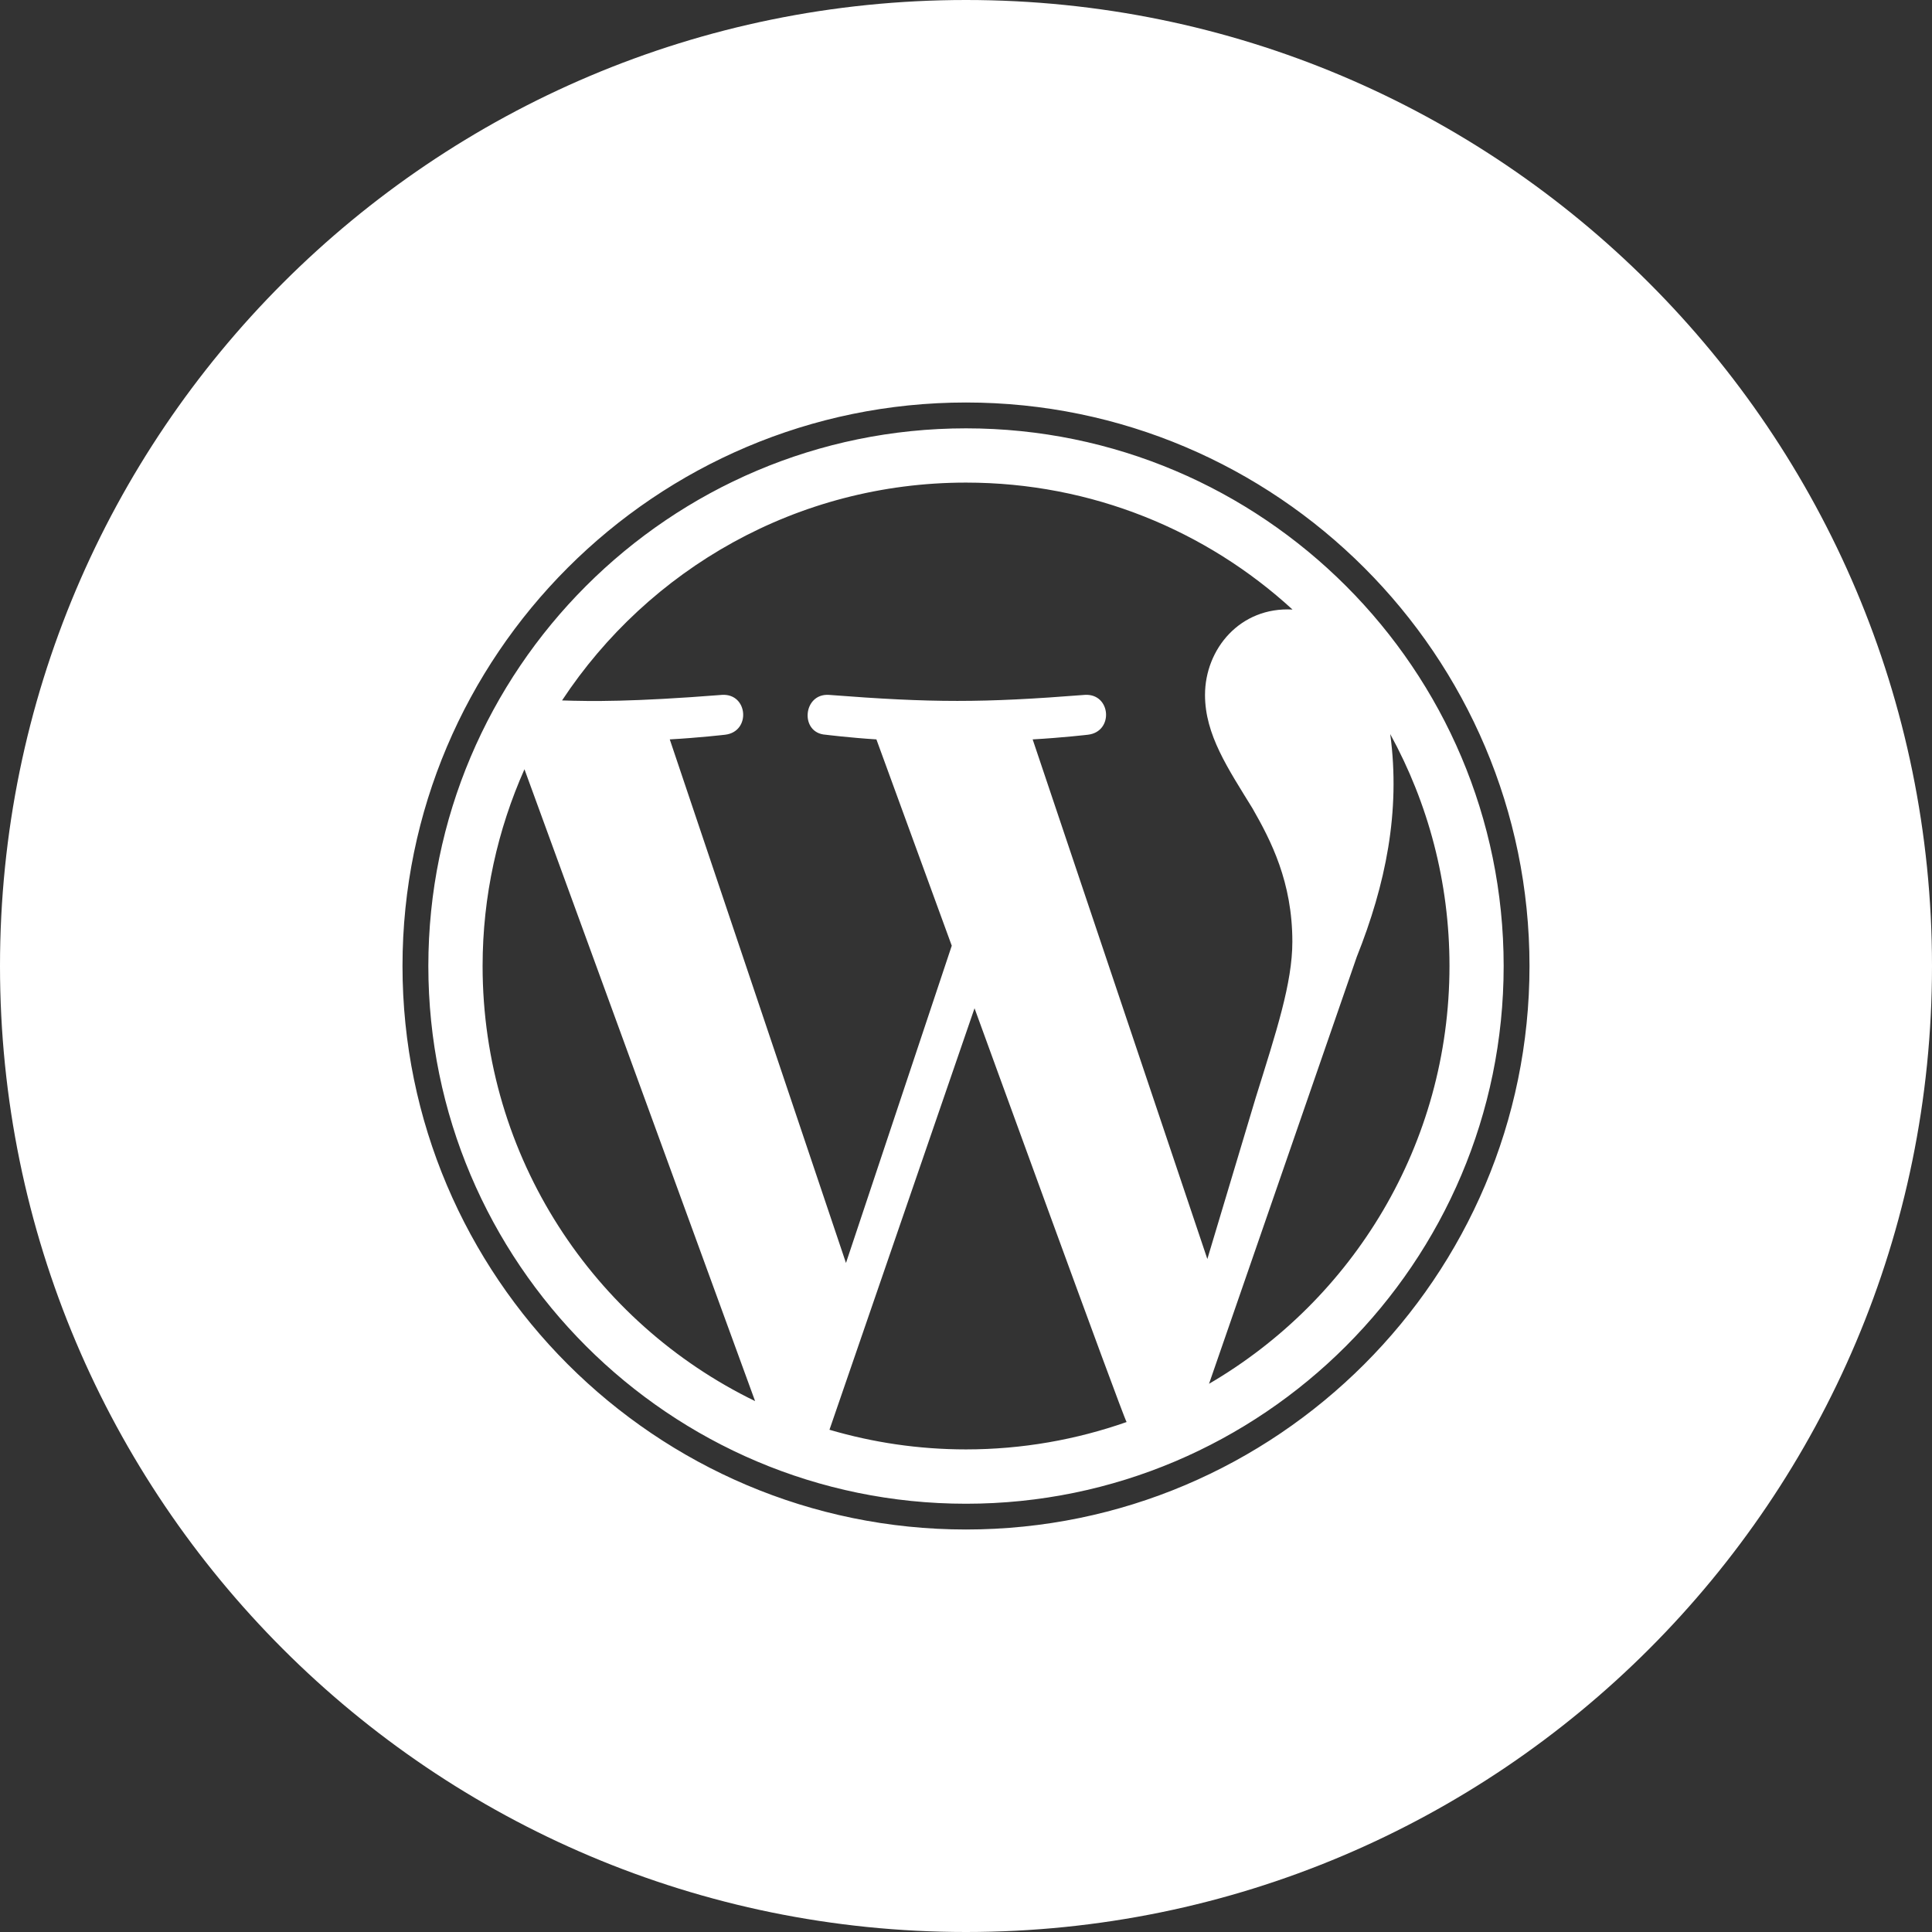 <svg xmlns="http://www.w3.org/2000/svg" width="24" height="24" fill='white' viewBox="0 0 24 24"><rect x="0" y="0" width="24" height="24" fill="#333333" stroke="none"/><path d="M12 5.321c-3.683 0-6.679 2.997-6.679 6.679 0 3.683 2.996 6.68 6.679 6.68s6.679-2.997 6.679-6.68-2.996-6.679-6.679-6.679zm-6.005 6.679c0-.87.188-1.697.52-2.444l2.865 7.849c-2.004-.974-3.385-3.028-3.385-5.405zm6.005 6.005c-.59 0-1.158-.086-1.696-.244l1.802-5.236c.033.09 1.839 5.059 1.889 5.14-.624.219-1.296.34-1.995.34zm.828-8.82c.361-.02.687-.058.687-.058.324-.038.286-.514-.038-.495-1.274.1-1.892.1-3.182 0-.323-.019-.362.476-.038.495 0 0 .306.038.63.058l.936 2.563-1.314 3.941-2.189-6.504c.362-.02.688-.058.688-.058.323-.038.285-.514-.038-.495-1.118.088-1.622.081-1.988.069 1.075-1.63 2.92-2.706 5.018-2.706 1.563 0 2.987.597 4.056 1.577-.651-.036-1.087.49-1.087 1.061 0 .495.286.914.59 1.409.229.4.495.914.495 1.656 0 .513-.197 1.11-.456 1.941l-.6 2.001-2.17-6.455zm4.442-.066c.469.855.736 1.837.736 2.88 0 2.216-1.202 4.15-2.987 5.191l1.835-5.303c.358-.897.546-1.805.416-2.768zm-5.27-9.119c-6.627 0-12 5.373-12 12s5.373 12 12 12 12-5.373 12-12-5.373-12-12-12zm0 19c-3.859 0-7-3.14-7-7s3.141-7 7-7 7 3.14 7 7-3.141 7-7 7z"/></svg>